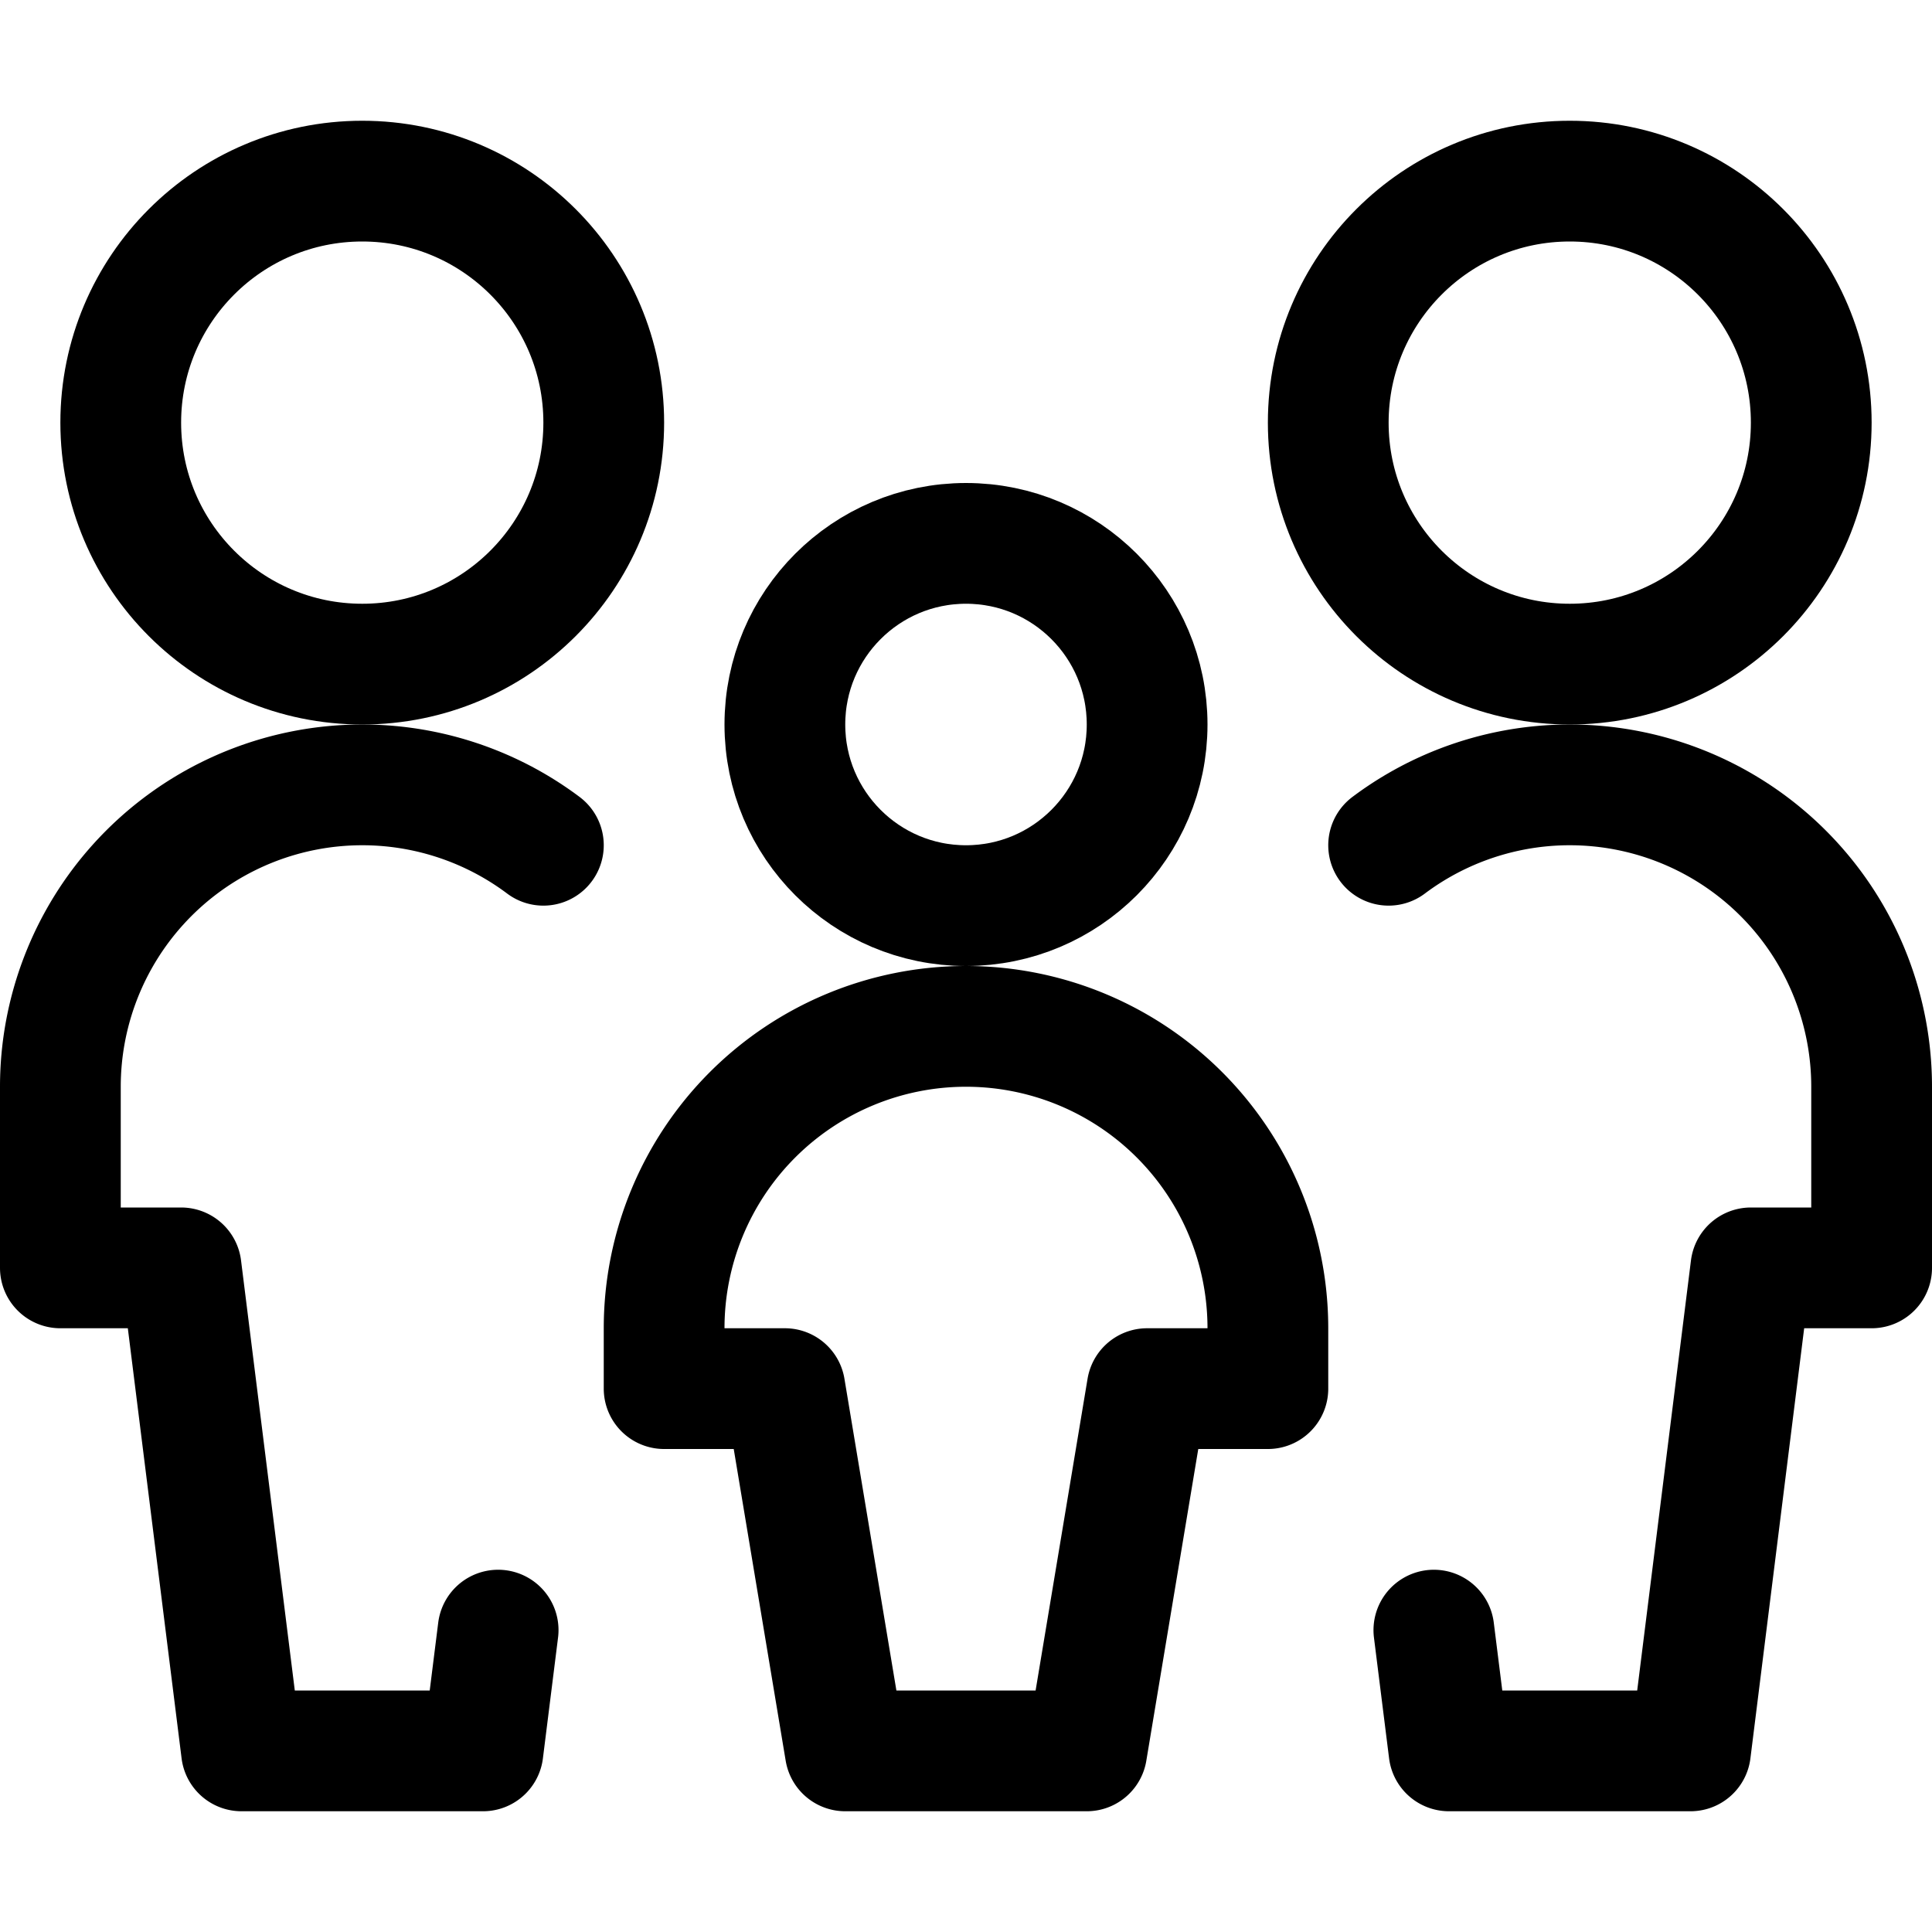 <svg xmlns="http://www.w3.org/2000/svg" width="24" height="24" viewBox="0 0 24 24"><defs><style>.a{fill:none;stroke:#000;stroke-linecap:round;stroke-linejoin:round;stroke-width:1.5px}</style></defs><circle cx="19.5" cy="5.25" r="3" class="a"/><path d="m17.812 20.25.188 1.5h3l.75-6h1.5V13.5a3.75 3.75 0 0 0-6-3" class="a"/><circle cx="4.5" cy="5.25" r="3" class="a"/><path d="M6.188 20.25 6 21.75H3l-.75-6H.75V13.5a3.75 3.75 0 0 1 6-3" class="a"/><circle cx="12" cy="9" r="2.25" class="a"/><path d="M12 12.75a3.75 3.75 0 0 0-3.75 3.75v.75h1.5l.75 4.5H12m0-9a3.75 3.75 0 0 1 3.75 3.75v.75h-1.5l-.75 4.5H12" class="a"/></svg>
